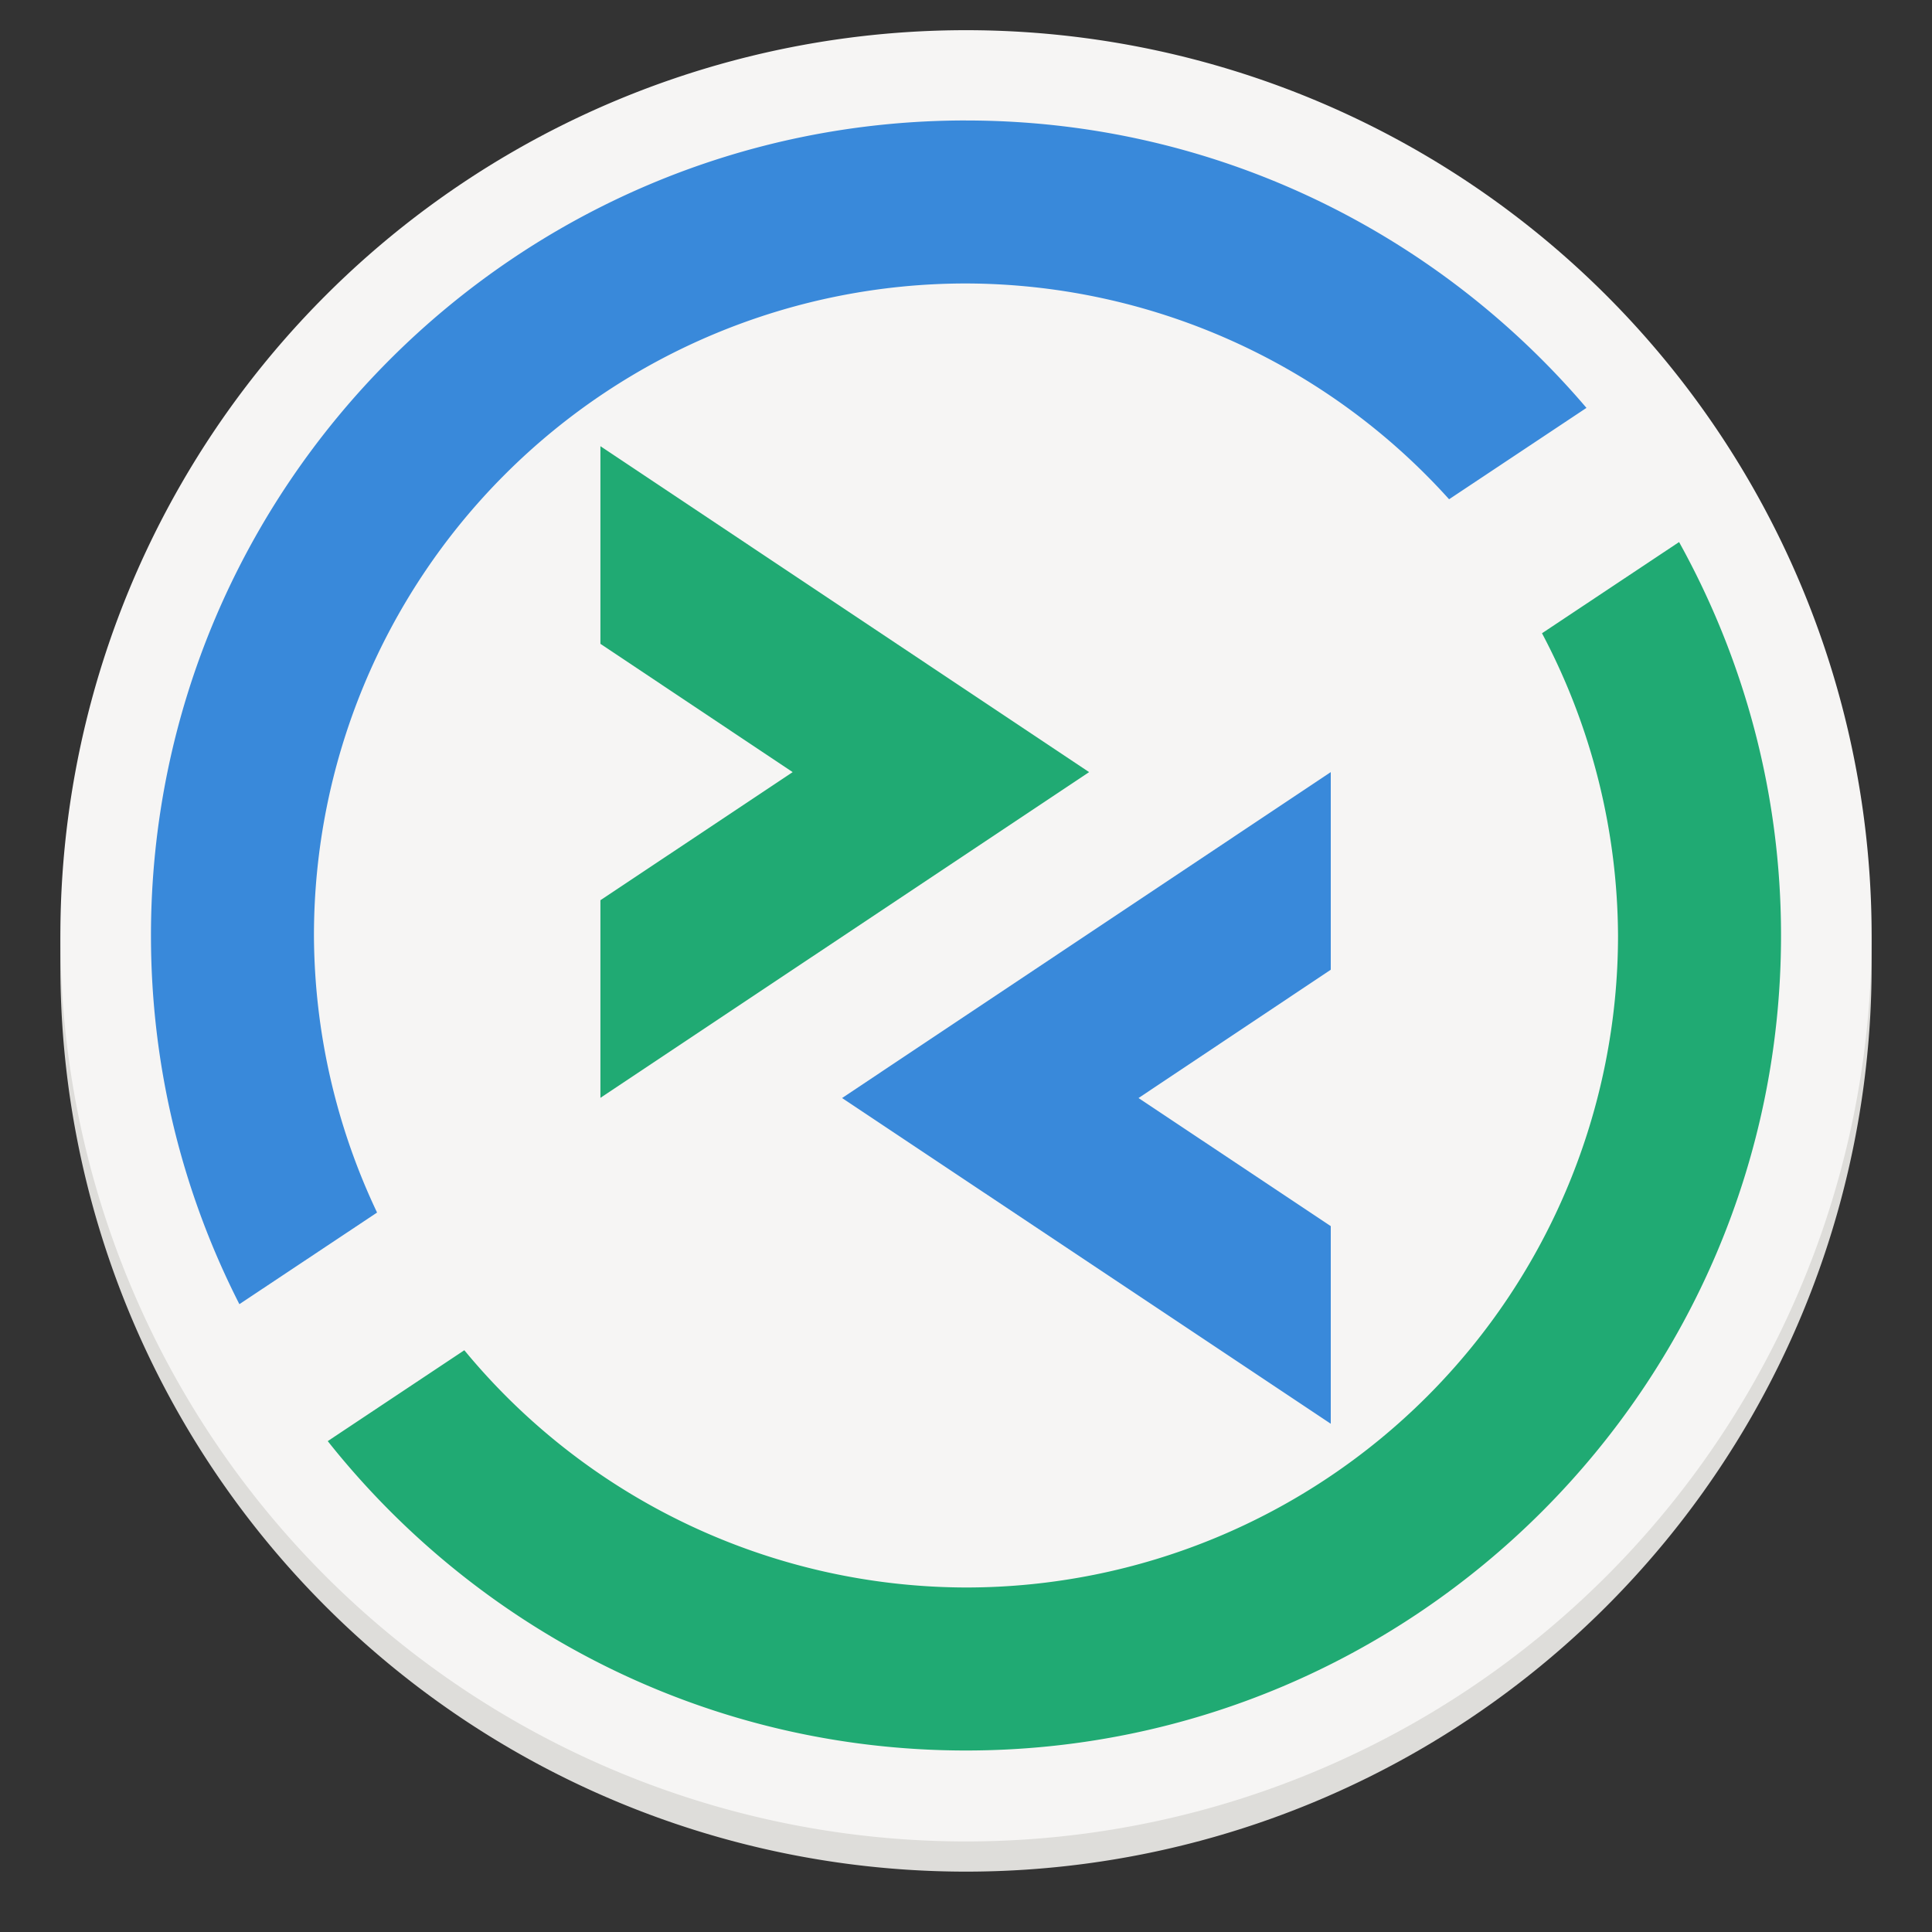 <svg enable-background="new" height="128" viewBox="0 0 128 128" width="128" xmlns="http://www.w3.org/2000/svg">
  <rect x="0" y="0" width="128" height="128" fill="#333333" stroke="none"/>
  <g enable-background="new" transform="translate(0 -173)">
    <path d="m124 237a60 60 0 0 1 -60 60 60 60 0 0 1 -60-60 60 60 0 0 1 60-60 60 60 0 0 1 60 60z" fill="#deddda"/>
    <rect fill="#d5d3cf" height="114" rx="56" width="112" x="8" y="179"/>
    <path d="m124 235a60 60 0 0 1 -60 60 60 60 0 0 1 -60-60 60 60 0 0 1 60-60 60 60 0 0 1 60 60z" fill="#f6f5f4"/>
  </g>
  <g enable-background="new" transform="matrix(1.862 0 0 1.862 59.79 -507.741)">
    <path d="m20.62 48.01 22.7-15.13-22.7-15.14v9.18l8.93 5.96-8.93 5.95z" fill="#20aa73" transform="matrix(.766 0 0 .766 -26.542 274.973)"/>
    <path d="m55.39 38.14v-9.18l-22.7 15.14 22.7 15.13v-9.18l-8.93-5.95z" fill="#3989da" transform="matrix(.766 0 0 .766 -27.189 277.975)"/>
    <path d="m27.633 291.973-4.877 3.245a23.2 23.2 0 0 1 2.705 10.753 23.2 23.2 0 0 1 -23.2 23.2 23.2 23.2 0 0 1 -17.85-8.442l-4.86 3.234c5.316 6.698 13.514 11.008 22.71 11.008 15.99 0 29-13.009 29-29 0-5.077-1.325-9.844-3.628-13.999z" fill="#20aa73"/>
    <path d="m2.261 276.972c-15.991 0-29 13.009-29 29 0 4.719 1.137 9.176 3.146 13.118l4.899-3.26a23.2 23.2 0 0 1 -2.246-9.858 23.2 23.2 0 0 1 23.2-23.2 23.2 23.2 0 0 1 17.19 7.678l4.888-3.251c-5.323-6.251-13.245-10.226-22.079-10.226z" fill="#3989da"/>
  </g>
</svg>
